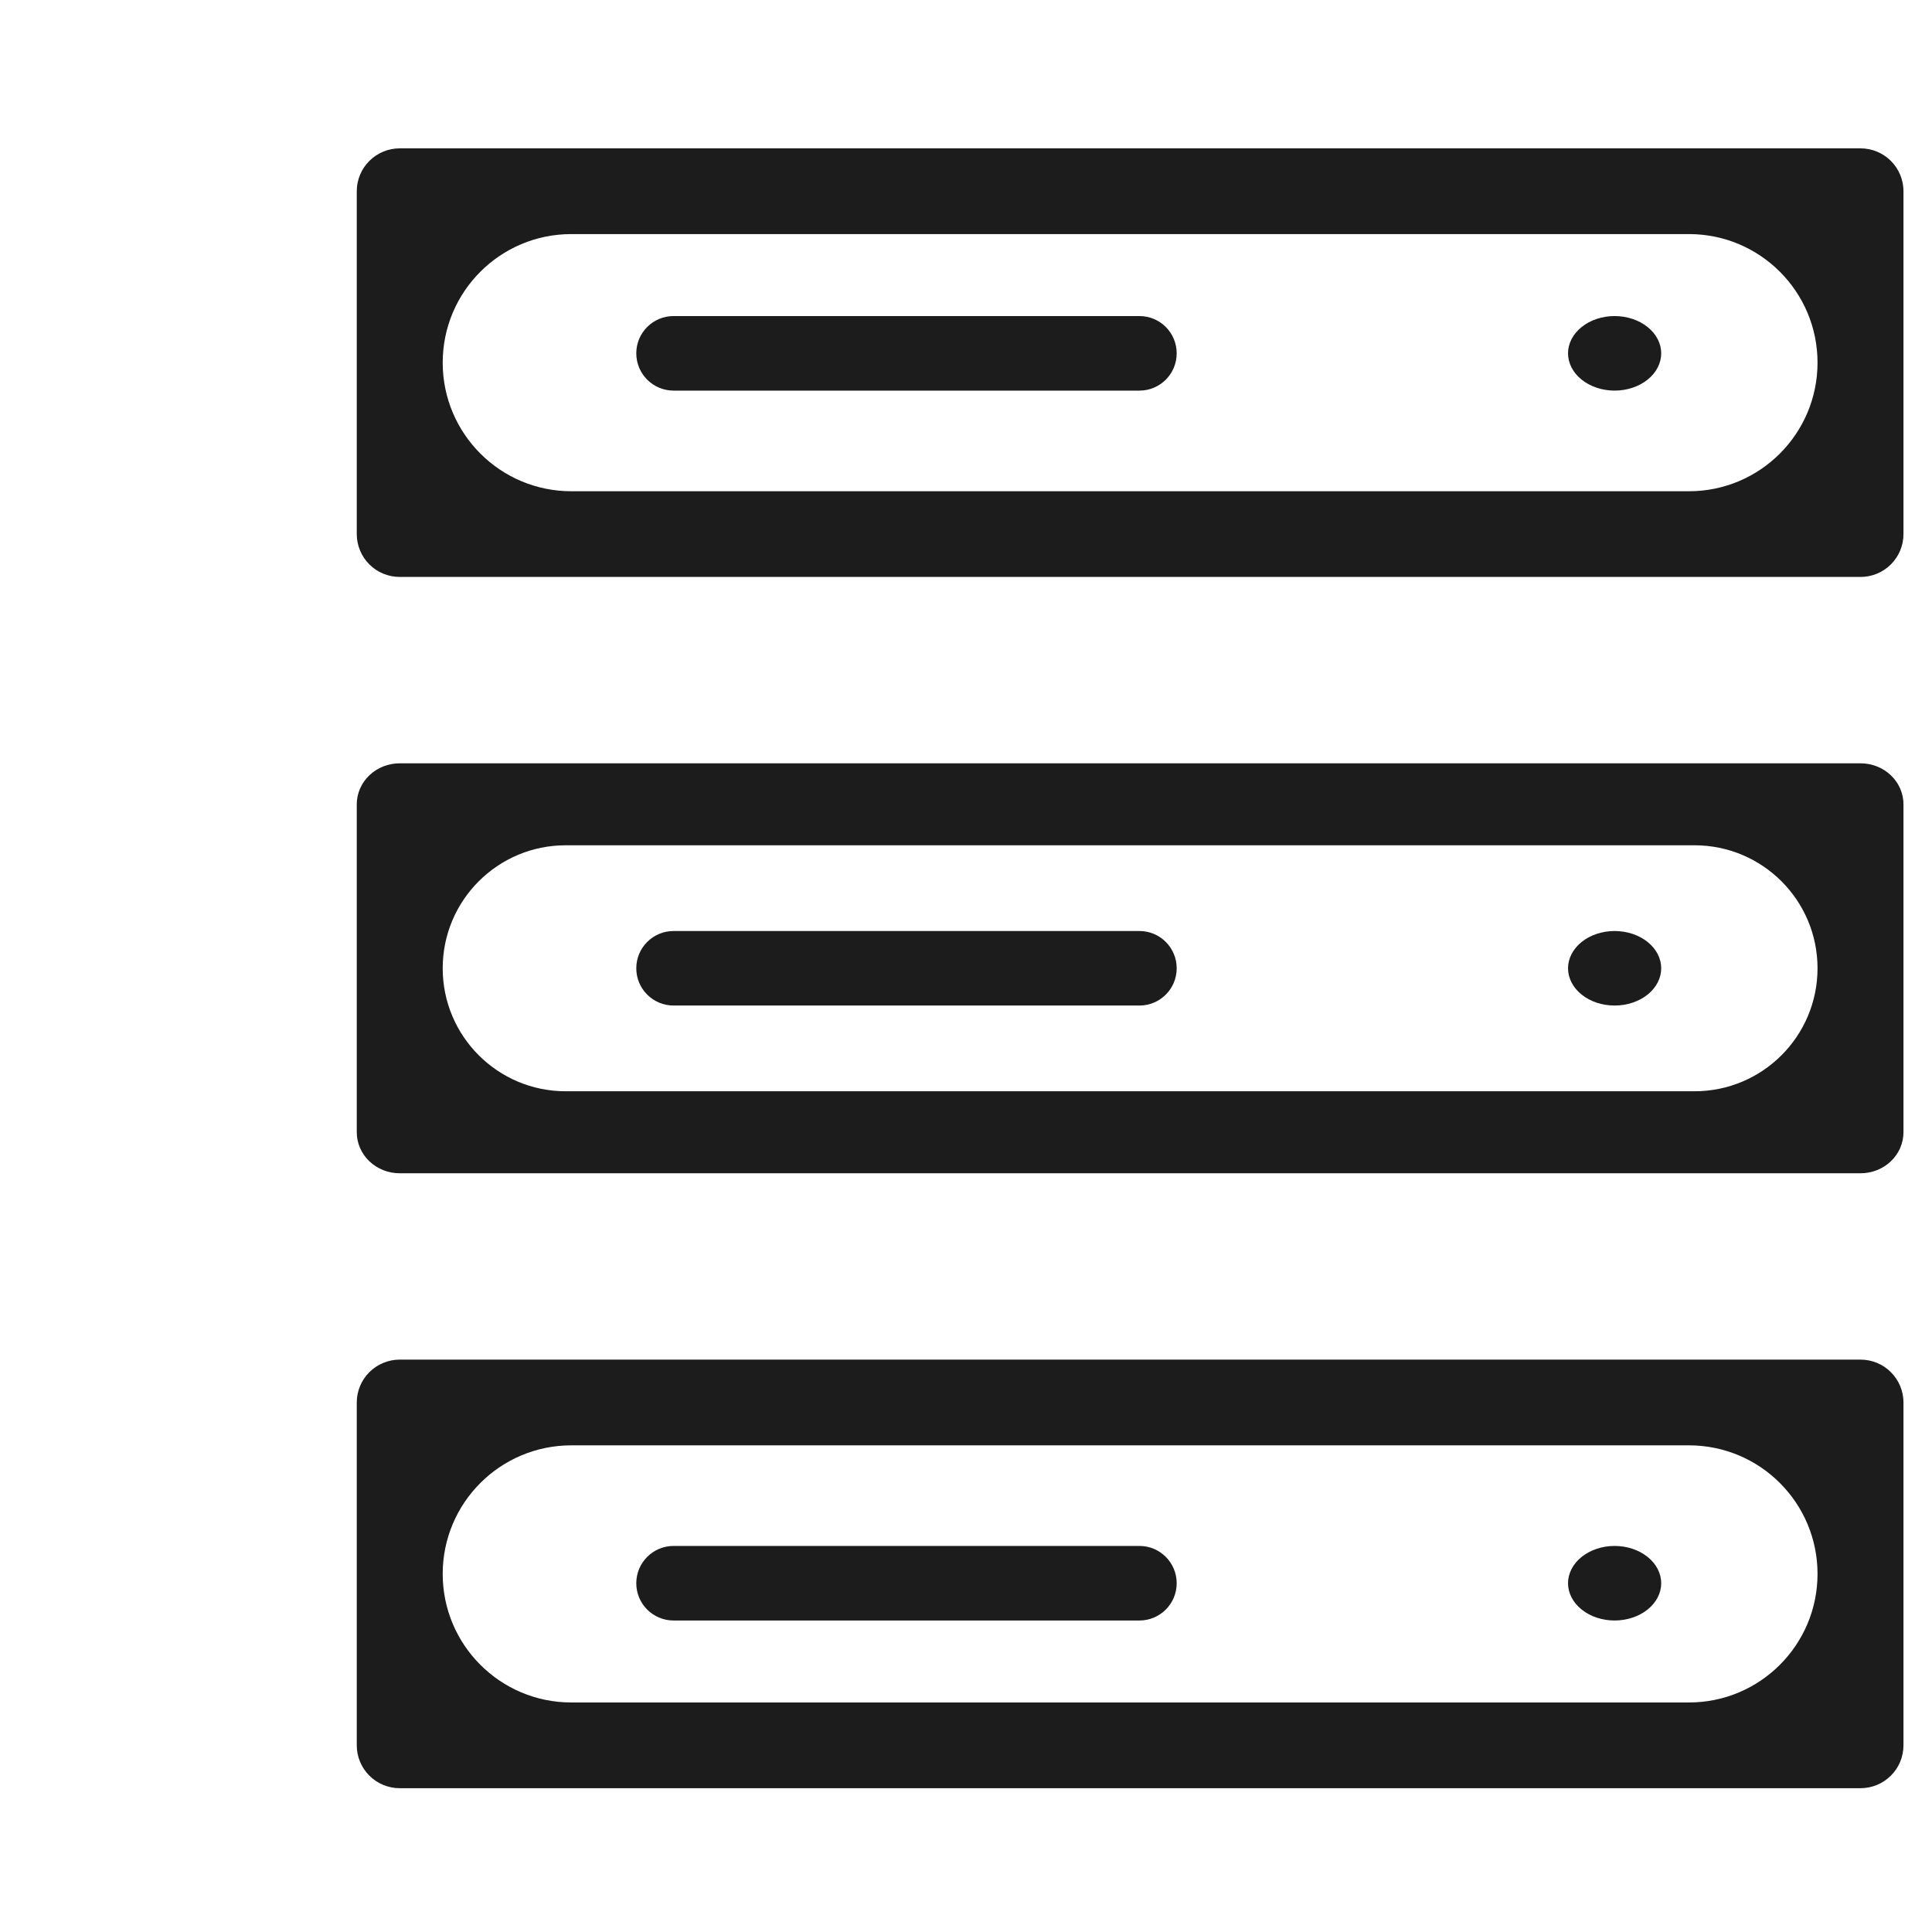 <svg width="56" height="56" viewBox="0 0 56 56" fill="none" xmlns="http://www.w3.org/2000/svg">
<path d="M11.587 4.3C11.256 4.3 10.94 4.431 10.706 4.664C10.473 4.897 10.341 5.213 10.341 5.542V15.481C10.341 15.81 10.473 16.127 10.706 16.36C10.94 16.593 11.256 16.723 11.587 16.723H53.928C54.258 16.723 54.575 16.593 54.808 16.36C55.042 16.127 55.173 15.81 55.173 15.481V5.542C55.173 5.213 55.042 4.897 54.808 4.664C54.575 4.431 54.258 4.3 53.928 4.3H11.587ZM12.832 10.512C12.832 8.453 14.501 6.785 16.559 6.785H48.955C51.014 6.785 52.682 8.453 52.682 10.512C52.682 12.57 51.014 14.239 48.955 14.239H16.559C14.501 14.239 12.832 12.57 12.832 10.512Z" fill="#1C1C1C"/>
<path fill-rule="evenodd" clip-rule="evenodd" d="M19.524 9.161C18.927 9.161 18.443 9.645 18.443 10.241C18.443 10.838 18.927 11.322 19.524 11.322H33.027C33.624 11.322 34.107 10.838 34.107 10.241C34.107 9.645 33.624 9.161 33.027 9.161H19.524Z" fill="#1C1C1C"/>
<path d="M48.151 10.241C48.151 10.528 48.009 10.803 47.755 11.005C47.502 11.208 47.159 11.322 46.8 11.322C46.442 11.322 46.099 11.208 45.846 11.005C45.593 10.803 45.45 10.528 45.45 10.241C45.45 9.955 45.593 9.68 45.846 9.478C46.099 9.275 46.442 9.161 46.8 9.161C47.159 9.161 47.502 9.275 47.755 9.478C48.009 9.68 48.151 9.955 48.151 10.241Z" fill="#1C1C1C"/>
<path d="M11.587 22.125C11.256 22.125 10.94 22.25 10.706 22.473C10.473 22.695 10.341 22.998 10.341 23.313V32.819C10.341 33.134 10.473 33.437 10.706 33.66C10.94 33.883 11.256 34.008 11.587 34.008H53.928C54.258 34.008 54.575 33.883 54.808 33.66C55.042 33.437 55.173 33.134 55.173 32.819V23.313C55.173 22.998 55.042 22.695 54.808 22.473C54.575 22.25 54.258 22.125 53.928 22.125H11.587ZM12.832 28.066C12.832 26.097 14.428 24.501 16.397 24.501H49.117C51.086 24.501 52.682 26.097 52.682 28.066C52.682 30.035 51.086 31.631 49.117 31.631H16.397C14.428 31.631 12.832 30.035 12.832 28.066Z" fill="#1C1C1C"/>
<path fill-rule="evenodd" clip-rule="evenodd" d="M19.524 26.986C18.927 26.986 18.443 27.47 18.443 28.066C18.443 28.663 18.927 29.146 19.524 29.146H33.027C33.624 29.146 34.107 28.663 34.107 28.066C34.107 27.47 33.624 26.986 33.027 26.986H19.524Z" fill="#1C1C1C"/>
<path d="M48.151 28.066C48.151 28.353 48.009 28.627 47.755 28.83C47.502 29.033 47.159 29.146 46.8 29.146C46.442 29.146 46.099 29.033 45.846 28.83C45.593 28.627 45.45 28.353 45.45 28.066C45.45 27.78 45.593 27.505 45.846 27.302C46.099 27.1 46.442 26.986 46.8 26.986C47.159 26.986 47.502 27.1 47.755 27.302C48.009 27.505 48.151 27.78 48.151 28.066Z" fill="#1C1C1C"/>
<path d="M11.587 39.409C11.256 39.409 10.94 39.54 10.706 39.773C10.473 40.006 10.341 40.322 10.341 40.651V50.59C10.341 50.919 10.473 51.236 10.706 51.468C10.94 51.701 11.256 51.832 11.587 51.832H53.928C54.258 51.832 54.575 51.701 54.808 51.468C55.042 51.236 55.173 50.919 55.173 50.59V40.651C55.173 40.322 55.042 40.006 54.808 39.773C54.575 39.54 54.258 39.409 53.928 39.409H11.587ZM12.832 45.62C12.832 43.562 14.501 41.894 16.559 41.894H48.955C51.014 41.894 52.682 43.562 52.682 45.62C52.682 47.679 51.014 49.347 48.955 49.347H16.559C14.501 49.347 12.832 47.679 12.832 45.62Z" fill="#1C1C1C"/>
<path fill-rule="evenodd" clip-rule="evenodd" d="M19.524 44.81C18.927 44.81 18.443 45.294 18.443 45.891C18.443 46.487 18.927 46.971 19.524 46.971H33.027C33.624 46.971 34.107 46.487 34.107 45.891C34.107 45.294 33.624 44.81 33.027 44.81H19.524Z" fill="#1C1C1C"/>
<path d="M48.151 45.891C48.151 46.177 48.009 46.452 47.755 46.654C47.502 46.857 47.159 46.971 46.8 46.971C46.442 46.971 46.099 46.857 45.846 46.654C45.593 46.452 45.45 46.177 45.45 45.891C45.45 45.604 45.593 45.329 45.846 45.127C46.099 44.924 46.442 44.81 46.8 44.81C47.159 44.81 47.502 44.924 47.755 45.127C48.009 45.329 48.151 45.604 48.151 45.891Z" fill="#1C1C1C"/>
</svg>
